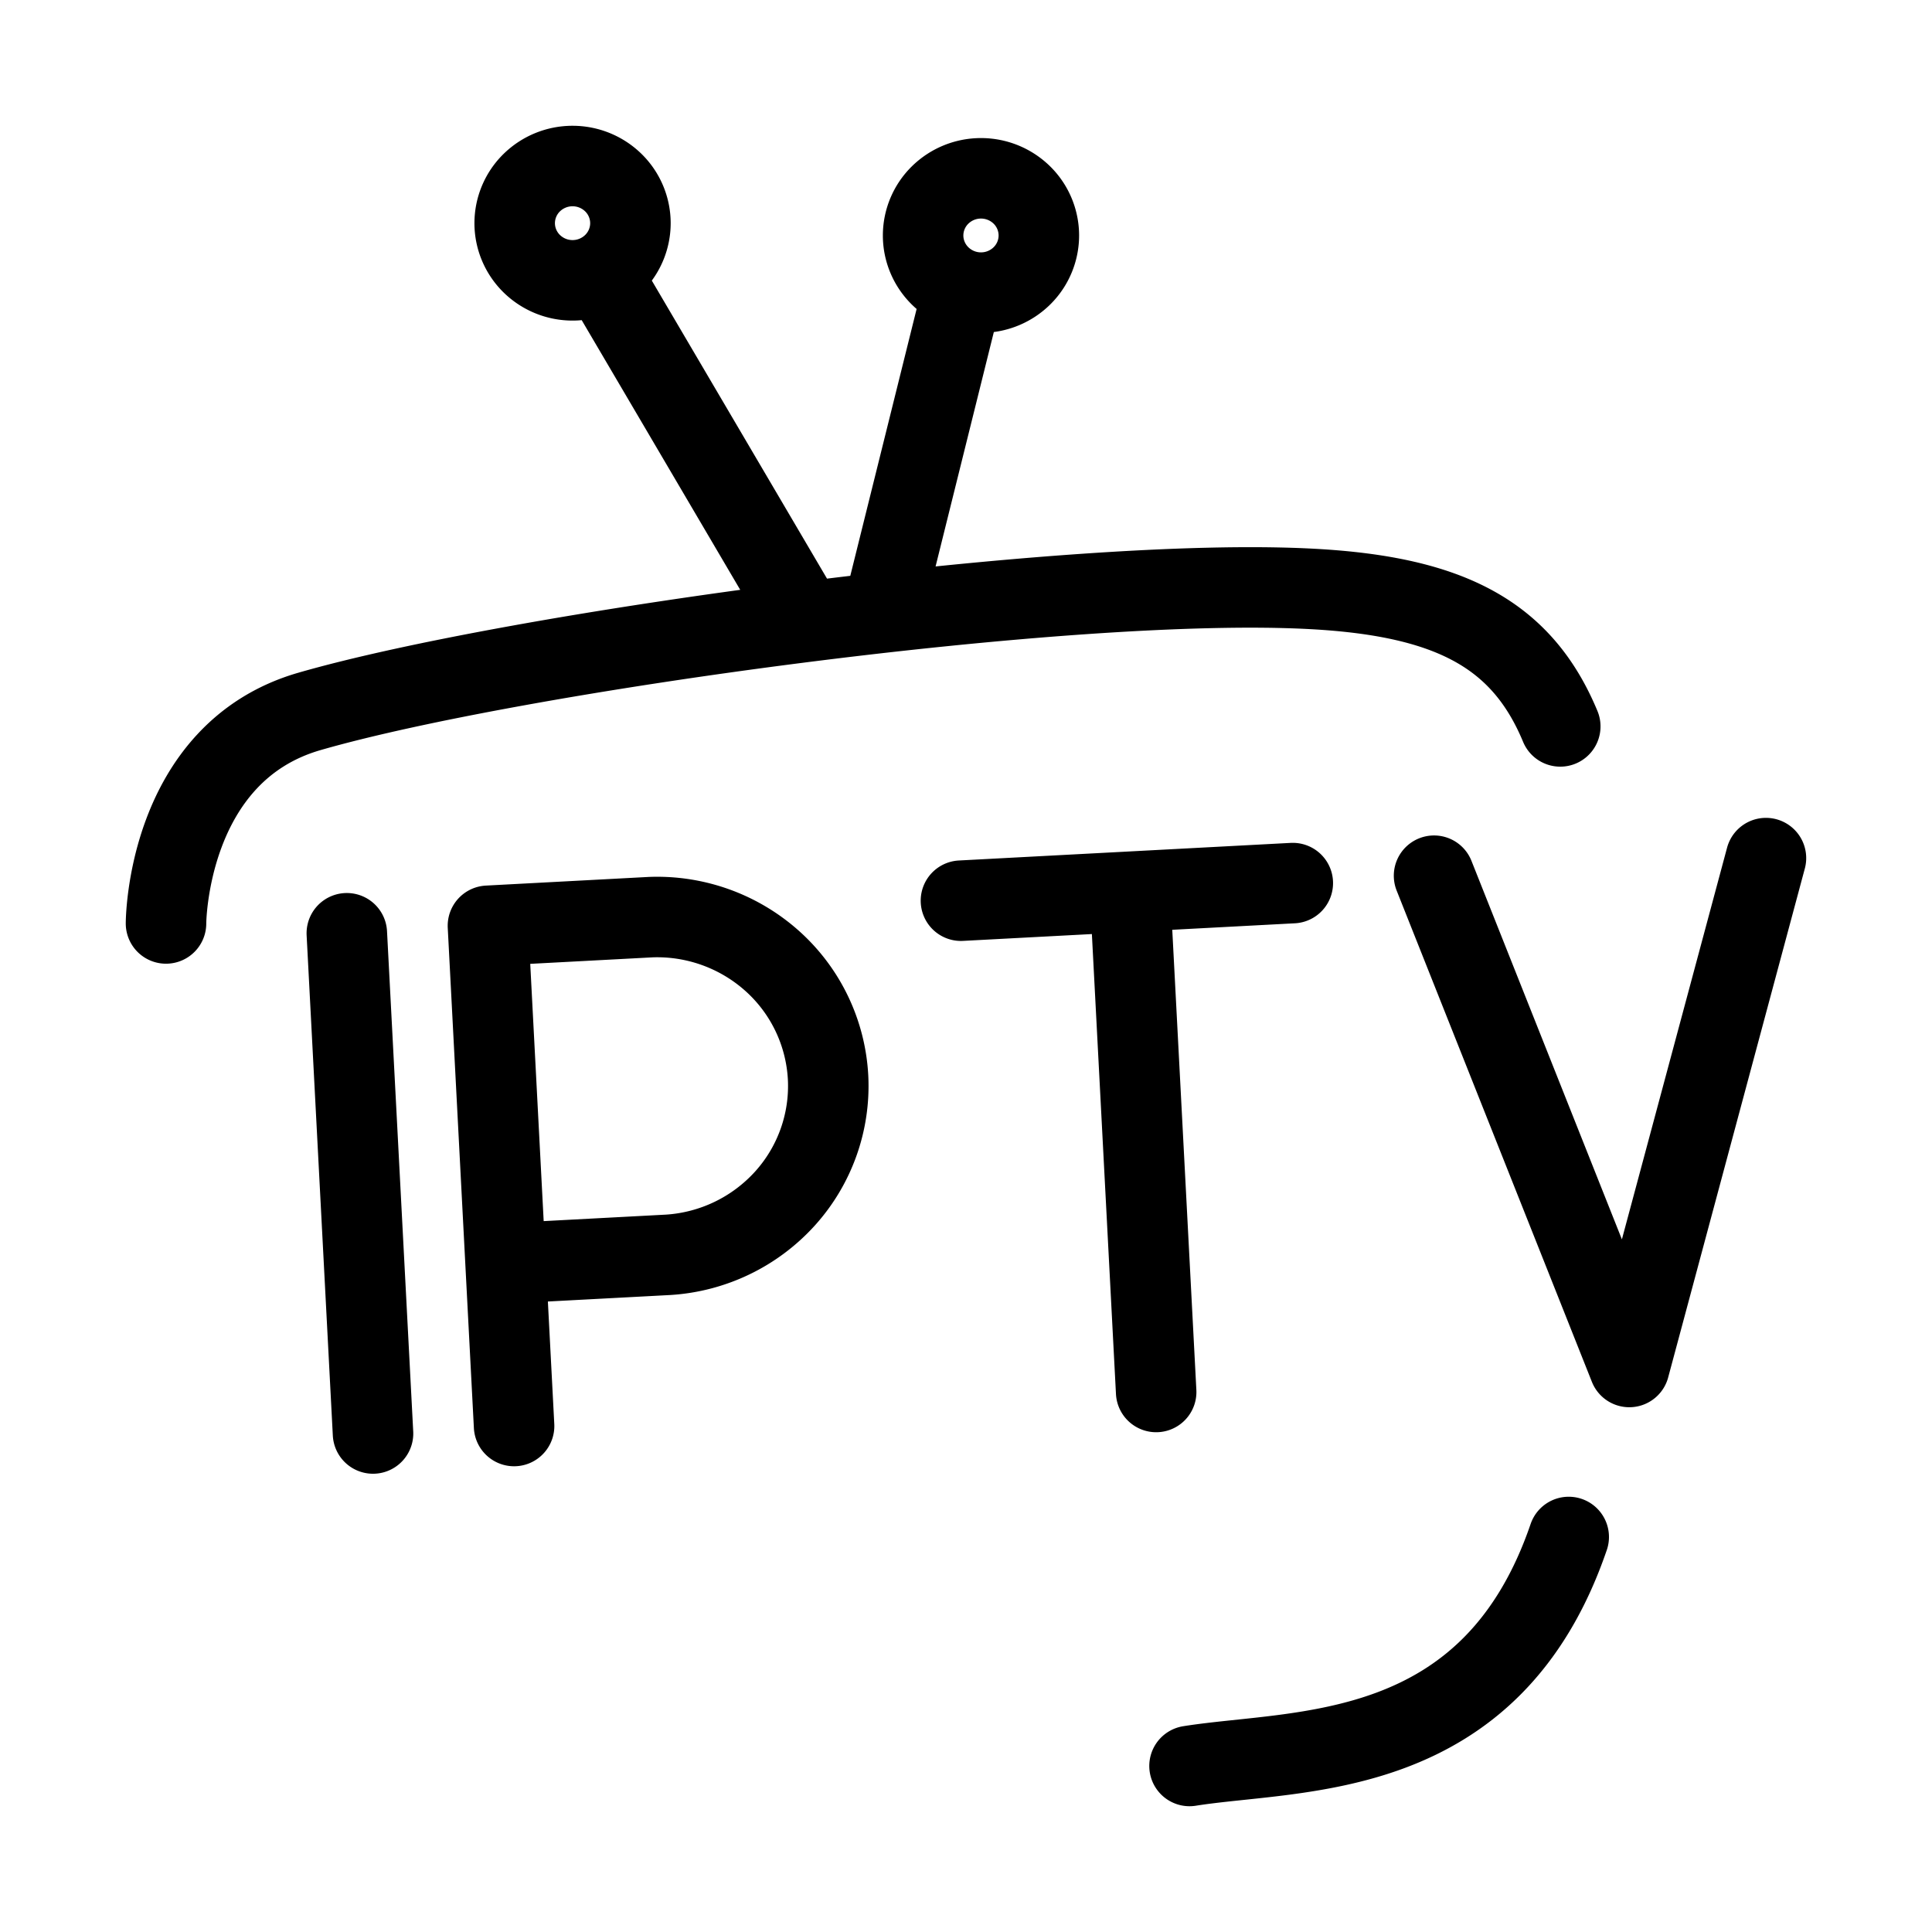 <svg xmlns="http://www.w3.org/2000/svg" viewBox="0 0 192 192"><path d="M118.214 175.5c10.871-1.725 29.96-.178 37.683-22.756m-.84-80.555c-3.8-9.145-10.965-12.884-24.42-13.648-24.29-1.381-79.672 6.317-99.893 12.161-14.233 4.116-14.246 21.069-14.246 21.069m17.969.976 2.603 49.711m14.019-.743-2.598-49.711 16.18-.86a17.146 17.146 0 0 1 12.116 4.395 16.725 16.725 0 0 1 5.505 11.53 16.68 16.68 0 0 1-4.274 12.029 17.102 17.102 0 0 1-11.595 5.603l-16.179.859m45.254-36.05 32.978-1.749m-13.578 50.572-2.603-49.712M175.498 85.278l-13.58 50.571-19.403-48.822M80.072 61.797 59.698 27.138m28.076 33.504 7.915-31.847M56.9 16.5a5.793 5.793 0 0 0-4.067 1.663 5.648 5.648 0 0 0-1.684 4.016c0 1.506.606 2.952 1.684 4.016a5.79 5.79 0 0 0 4.067 1.664 5.789 5.789 0 0 0 4.066-1.664 5.645 5.645 0 0 0 1.685-4.016 5.649 5.649 0 0 0-1.685-4.016A5.792 5.792 0 0 0 56.9 16.5Zm40.589 1.221a5.792 5.792 0 0 0-4.066 1.663 5.649 5.649 0 0 0-1.685 4.016c0 1.506.607 2.951 1.685 4.016a5.789 5.789 0 0 0 4.066 1.664 5.79 5.79 0 0 0 4.067-1.664 5.646 5.646 0 0 0 1.684-4.016 5.648 5.648 0 0 0-1.684-4.016 5.793 5.793 0 0 0-4.067-1.663Z" fill="none" stroke="#000" stroke-width="8" stroke-linecap="round" stroke-linejoin="round"/></svg>